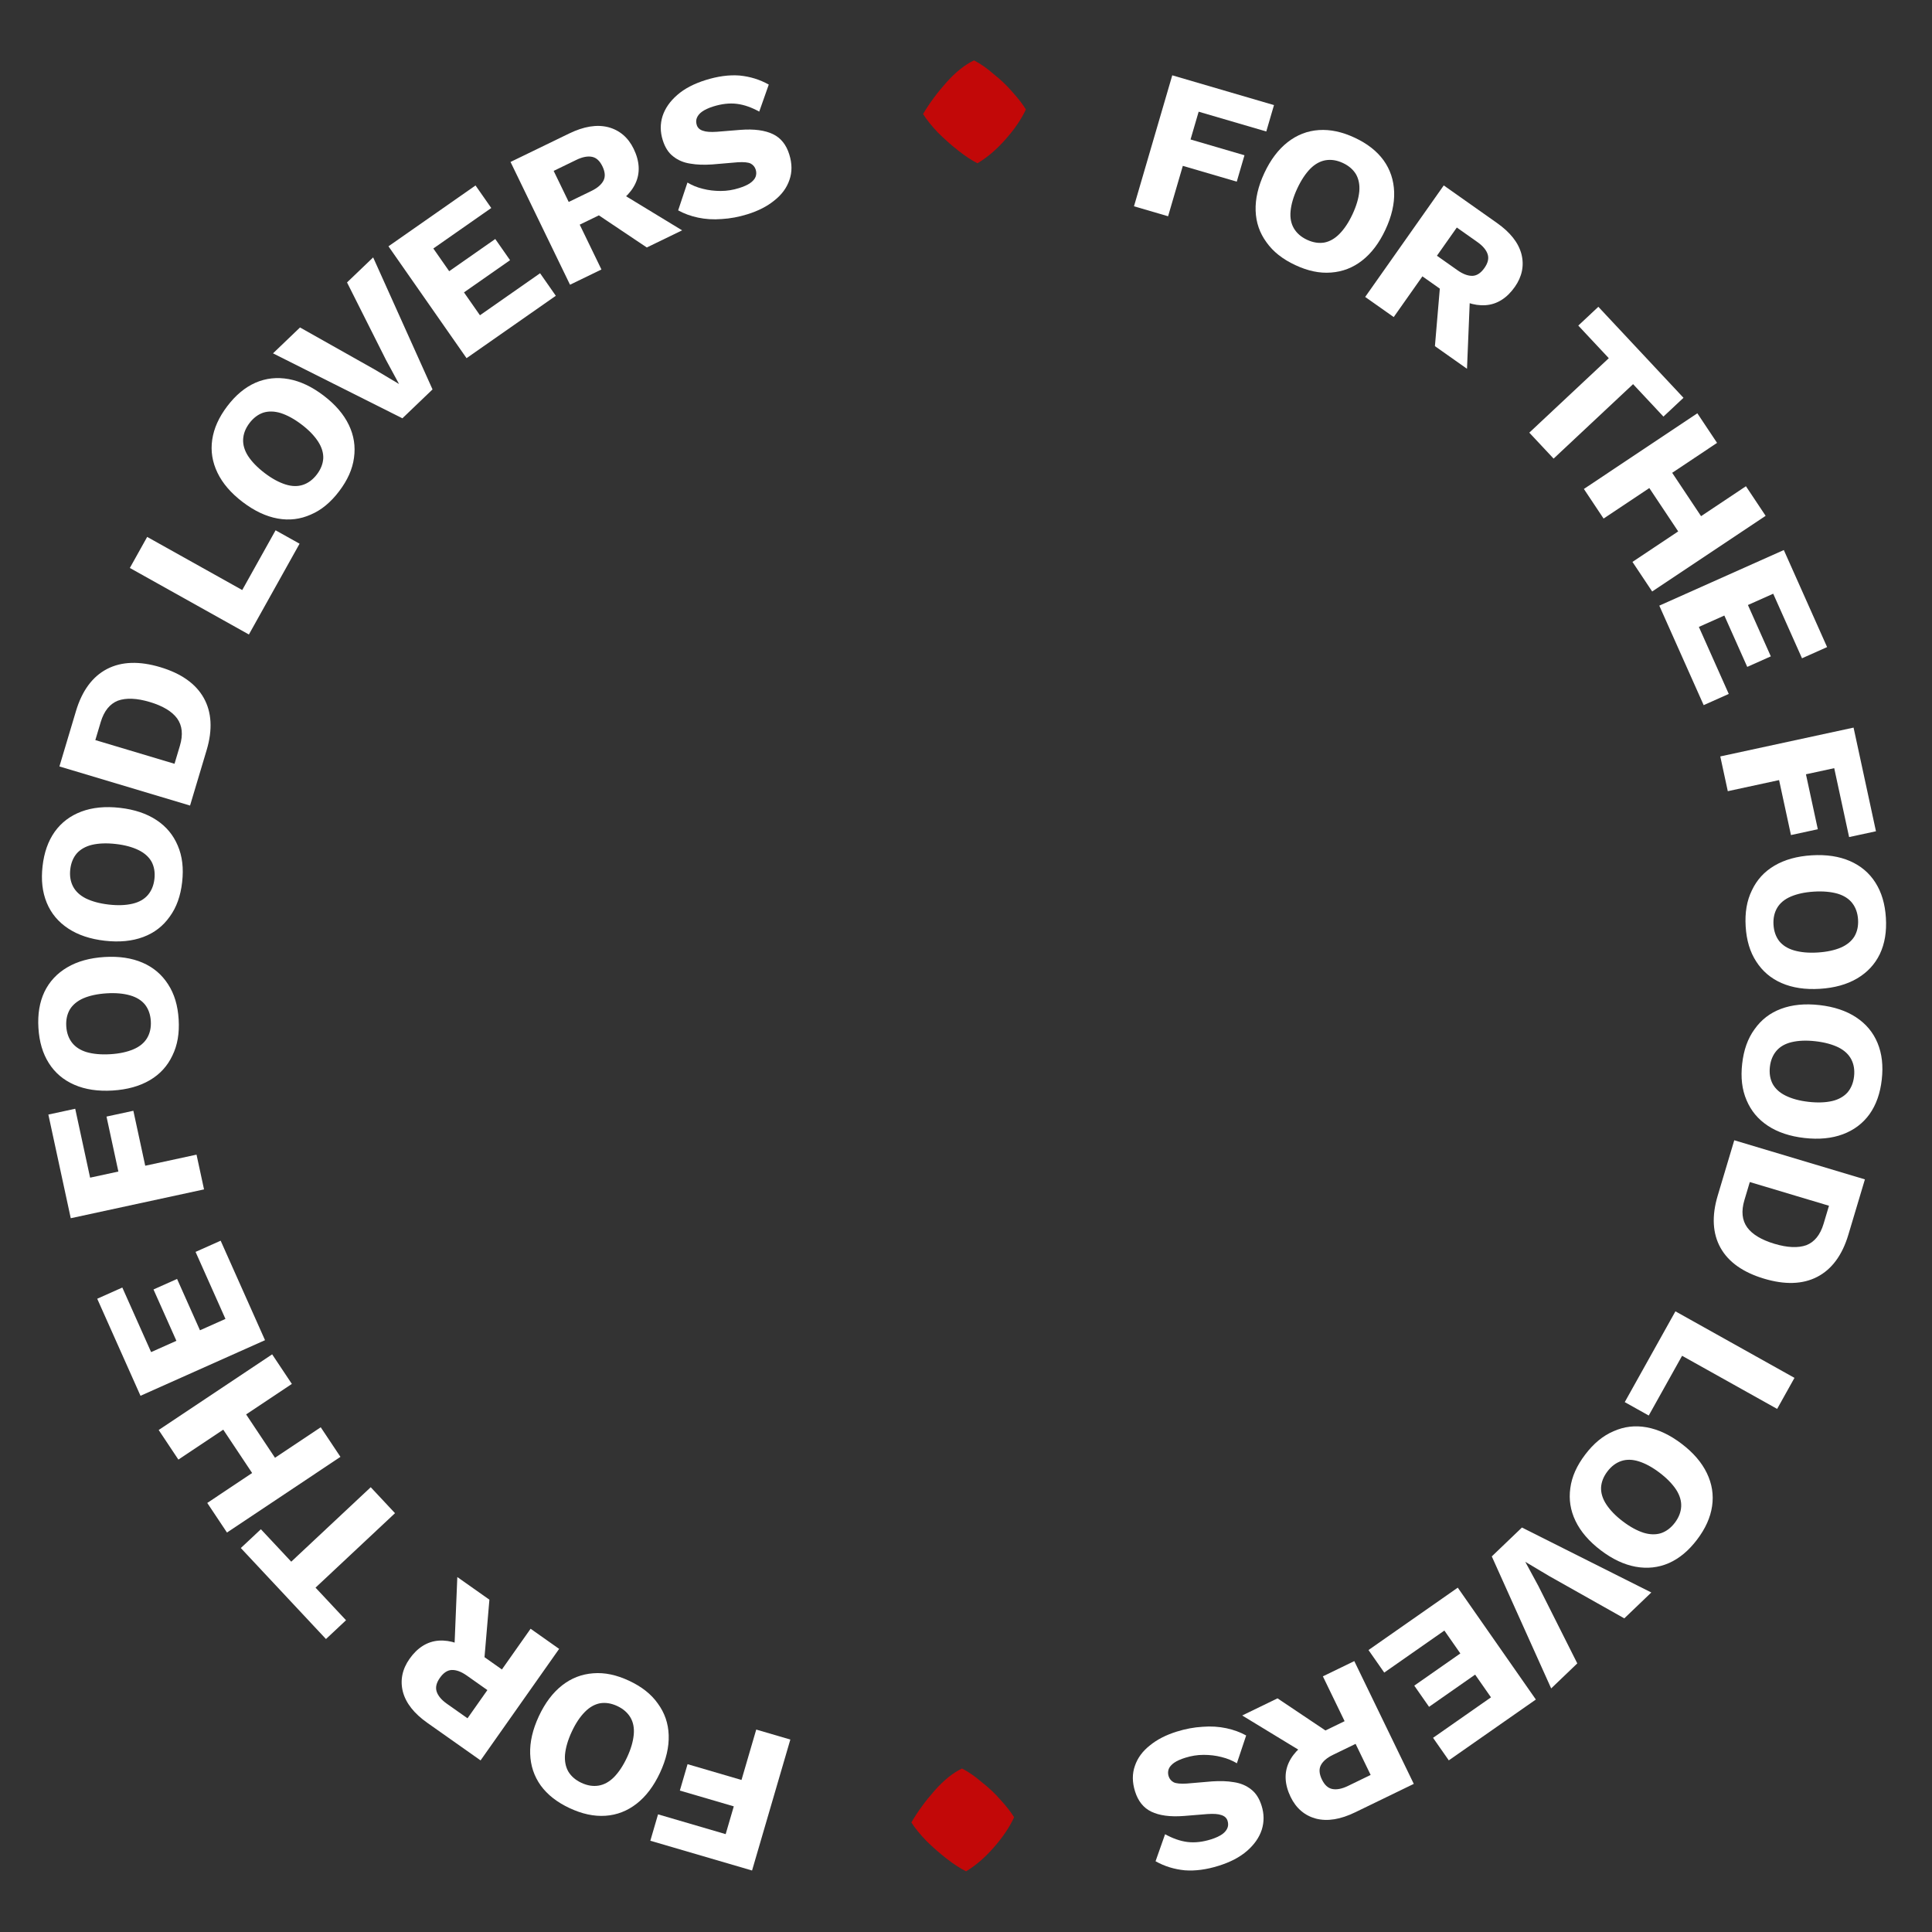 <?xml version="1.0" encoding="UTF-8" standalone="no"?>
<!DOCTYPE svg PUBLIC "-//W3C//DTD SVG 1.1//EN" "http://www.w3.org/Graphics/SVG/1.1/DTD/svg11.dtd">
<svg width="100%" height="100%" viewBox="0 0 215 215" version="1.1" xmlns="http://www.w3.org/2000/svg" xmlns:xlink="http://www.w3.org/1999/xlink" xml:space="preserve" xmlns:serif="http://www.serif.com/" style="fill-rule:evenodd;clip-rule:evenodd;stroke-linejoin:round;stroke-miterlimit:2;">
    <rect x="0" y="0" width="215" height="215" fill="#333333" stroke="none"/>
    <g transform="matrix(1,0,0,1,0,-334.513)">
        <g id="_01" serif:id="01" transform="matrix(0.969,0,0,0.928,1.254,339.149)">
            <rect x="-1.294" y="-4.997" width="220.996" height="230.905" style="fill:none;"/>
            <g transform="matrix(-22.774,-6.96,6.661,-23.795,91.134,204.115)">
                <g>
                    <path d="M0.586,-0.527L0.245,-0.527L0.245,-0.387L0.517,-0.387L0.517,-0.254L0.245,-0.254L0.245,-0L0.073,-0L0.073,-0.66L0.586,-0.66L0.586,-0.527Z" style="fill:white;fill-rule:nonzero;"/>
                </g>
            </g>
            <g transform="matrix(-21.497,-10.495,10.045,-22.46,78.783,200.654)">
                <g>
                    <path d="M0.369,-0.67C0.436,-0.67 0.493,-0.657 0.542,-0.63C0.59,-0.603 0.627,-0.564 0.653,-0.513C0.679,-0.462 0.692,-0.401 0.692,-0.33C0.692,-0.259 0.679,-0.198 0.653,-0.147C0.627,-0.096 0.59,-0.058 0.542,-0.031C0.493,-0.003 0.436,0.01 0.369,0.01C0.302,0.01 0.245,-0.003 0.196,-0.031C0.147,-0.058 0.11,-0.096 0.084,-0.147C0.058,-0.198 0.045,-0.259 0.045,-0.33C0.045,-0.401 0.058,-0.462 0.084,-0.513C0.11,-0.564 0.147,-0.603 0.196,-0.63C0.245,-0.657 0.302,-0.67 0.369,-0.67ZM0.369,-0.535C0.337,-0.535 0.31,-0.527 0.288,-0.512C0.266,-0.497 0.249,-0.474 0.238,-0.444C0.227,-0.413 0.221,-0.375 0.221,-0.33C0.221,-0.285 0.227,-0.248 0.238,-0.217C0.249,-0.186 0.266,-0.163 0.288,-0.148C0.31,-0.133 0.337,-0.125 0.369,-0.125C0.401,-0.125 0.428,-0.133 0.45,-0.148C0.471,-0.163 0.488,-0.186 0.499,-0.217C0.51,-0.248 0.516,-0.285 0.516,-0.33C0.516,-0.375 0.51,-0.413 0.499,-0.444C0.488,-0.474 0.471,-0.497 0.45,-0.512C0.428,-0.527 0.401,-0.535 0.369,-0.535Z" style="fill:white;fill-rule:nonzero;"/>
                </g>
            </g>
            <g transform="matrix(-19.392,-14.286,13.672,-20.262,64.335,193.777)">
                <g>
                    <path d="M0.388,-0.66C0.467,-0.66 0.528,-0.642 0.572,-0.605C0.615,-0.568 0.637,-0.518 0.637,-0.457C0.637,-0.39 0.615,-0.338 0.572,-0.303C0.529,-0.268 0.468,-0.25 0.389,-0.25L0.373,-0.241L0.242,-0.241L0.242,-0L0.073,-0L0.073,-0.66L0.388,-0.66ZM0.364,-0.363C0.397,-0.363 0.422,-0.37 0.439,-0.383C0.456,-0.396 0.464,-0.418 0.464,-0.447C0.464,-0.476 0.456,-0.497 0.439,-0.51C0.422,-0.523 0.397,-0.53 0.364,-0.53L0.242,-0.53L0.242,-0.363L0.364,-0.363ZM0.465,-0.327L0.676,-0L0.486,-0L0.317,-0.289L0.465,-0.327Z" style="fill:white;fill-rule:nonzero;"/>
                </g>
            </g>
            <g transform="matrix(-16.217,-18.098,17.321,-16.944,47.979,180.823)">
                <g>
                    <path d="M0.628,-0.66L0.628,-0.527L0.413,-0.527L0.413,-0L0.241,-0L0.241,-0.527L0.025,-0.527L0.025,-0.66L0.628,-0.66Z" style="fill:white;fill-rule:nonzero;"/>
                </g>
            </g>
            <g transform="matrix(-13.159,-20.629,19.744,-13.749,38.764,171.214)">
                <g>
                    <path d="M0.669,-0.66L0.669,-0L0.497,-0L0.497,-0.66L0.669,-0.66ZM0.245,-0.66L0.245,-0L0.073,-0L0.073,-0.66L0.245,-0.66ZM0.589,-0.399L0.589,-0.266L0.157,-0.266L0.157,-0.399L0.589,-0.399Z" style="fill:white;fill-rule:nonzero;"/>
                </g>
            </g>
            <g transform="matrix(-9.669,-22.64,21.668,-10.102,29.848,157.369)">
                <g>
                    <path d="M0.073,-0L0.073,-0.66L0.587,-0.66L0.587,-0.527L0.245,-0.527L0.245,-0.393L0.517,-0.393L0.517,-0.268L0.245,-0.268L0.245,-0.133L0.6,-0.133L0.6,-0L0.073,-0Z" style="fill:white;fill-rule:nonzero;"/>
                </g>
            </g>
            <g transform="matrix(-5.013,-24.232,23.192,-5.238,22.504,139.403)">
                <g>
                    <path d="M0.586,-0.527L0.245,-0.527L0.245,-0.387L0.517,-0.387L0.517,-0.254L0.245,-0.254L0.245,-0L0.073,-0L0.073,-0.66L0.586,-0.66L0.586,-0.527Z" style="fill:white;fill-rule:nonzero;"/>
                </g>
            </g>
            <g transform="matrix(-1.455,-24.745,23.683,-1.52,19.523,126.389)">
                <g>
                    <path d="M0.369,-0.67C0.436,-0.67 0.493,-0.657 0.542,-0.63C0.59,-0.603 0.627,-0.564 0.653,-0.513C0.679,-0.462 0.692,-0.401 0.692,-0.33C0.692,-0.259 0.679,-0.198 0.653,-0.147C0.627,-0.096 0.59,-0.058 0.542,-0.031C0.493,-0.003 0.436,0.01 0.369,0.01C0.302,0.01 0.245,-0.003 0.196,-0.031C0.147,-0.058 0.11,-0.096 0.084,-0.147C0.058,-0.198 0.045,-0.259 0.045,-0.33C0.045,-0.401 0.058,-0.462 0.084,-0.513C0.11,-0.564 0.147,-0.603 0.196,-0.63C0.245,-0.657 0.302,-0.67 0.369,-0.67ZM0.369,-0.535C0.337,-0.535 0.31,-0.527 0.288,-0.512C0.266,-0.497 0.249,-0.474 0.238,-0.444C0.227,-0.413 0.221,-0.375 0.221,-0.33C0.221,-0.285 0.227,-0.248 0.238,-0.217C0.249,-0.186 0.266,-0.163 0.288,-0.148C0.31,-0.133 0.337,-0.125 0.369,-0.125C0.401,-0.125 0.428,-0.133 0.45,-0.148C0.471,-0.163 0.488,-0.186 0.499,-0.217C0.51,-0.248 0.516,-0.285 0.516,-0.33C0.516,-0.375 0.51,-0.413 0.499,-0.444C0.488,-0.474 0.471,-0.497 0.45,-0.512C0.428,-0.527 0.401,-0.535 0.369,-0.535Z" style="fill:white;fill-rule:nonzero;"/>
                </g>
            </g>
            <g transform="matrix(2.669,-24.634,23.577,2.788,18.404,109.844)">
                <g>
                    <path d="M0.369,-0.67C0.436,-0.67 0.493,-0.657 0.542,-0.63C0.59,-0.603 0.627,-0.564 0.653,-0.513C0.679,-0.462 0.692,-0.401 0.692,-0.33C0.692,-0.259 0.679,-0.198 0.653,-0.147C0.627,-0.096 0.59,-0.058 0.542,-0.031C0.493,-0.003 0.436,0.01 0.369,0.01C0.302,0.01 0.245,-0.003 0.196,-0.031C0.147,-0.058 0.11,-0.096 0.084,-0.147C0.058,-0.198 0.045,-0.259 0.045,-0.33C0.045,-0.401 0.058,-0.462 0.084,-0.513C0.11,-0.564 0.147,-0.603 0.196,-0.63C0.245,-0.657 0.302,-0.67 0.369,-0.67ZM0.369,-0.535C0.337,-0.535 0.31,-0.527 0.288,-0.512C0.266,-0.497 0.249,-0.474 0.238,-0.444C0.227,-0.413 0.221,-0.375 0.221,-0.33C0.221,-0.285 0.227,-0.248 0.238,-0.217C0.249,-0.186 0.266,-0.163 0.288,-0.148C0.31,-0.133 0.337,-0.125 0.369,-0.125C0.401,-0.125 0.428,-0.133 0.45,-0.148C0.471,-0.163 0.488,-0.186 0.499,-0.217C0.51,-0.248 0.516,-0.285 0.516,-0.33C0.516,-0.375 0.51,-0.413 0.499,-0.444C0.488,-0.474 0.471,-0.497 0.45,-0.512C0.428,-0.527 0.401,-0.535 0.369,-0.535Z" style="fill:white;fill-rule:nonzero;"/>
                </g>
            </g>
            <g transform="matrix(6.802,-23.751,22.732,7.107,20.036,93.339)">
                <g>
                    <path d="M0.353,-0.66C0.456,-0.66 0.536,-0.631 0.591,-0.574C0.646,-0.517 0.673,-0.435 0.673,-0.33C0.673,-0.225 0.646,-0.143 0.591,-0.086C0.536,-0.029 0.456,-0 0.353,-0L0.073,-0L0.073,-0.66L0.353,-0.66ZM0.336,-0.13C0.392,-0.13 0.433,-0.147 0.459,-0.181C0.484,-0.214 0.497,-0.264 0.497,-0.33C0.497,-0.396 0.484,-0.446 0.459,-0.48C0.433,-0.513 0.392,-0.53 0.336,-0.53L0.245,-0.53L0.245,-0.13L0.336,-0.13Z" style="fill:white;fill-rule:nonzero;"/>
                </g>
            </g>
            <g transform="matrix(11.571,-21.644,20.715,12.089,26.445,72.671)">
                <g>
                    <path d="M0.245,-0.133L0.576,-0.133L0.576,-0L0.073,-0L0.073,-0.66L0.245,-0.66L0.245,-0.133Z" style="fill:white;fill-rule:nonzero;"/>
                </g>
            </g>
            <g transform="matrix(14.359,-19.737,18.89,15.003,32.165,61.048)">
                <g>
                    <path d="M0.369,-0.67C0.436,-0.67 0.493,-0.657 0.542,-0.63C0.59,-0.603 0.627,-0.564 0.653,-0.513C0.679,-0.462 0.692,-0.401 0.692,-0.33C0.692,-0.259 0.679,-0.198 0.653,-0.147C0.627,-0.096 0.59,-0.058 0.542,-0.031C0.493,-0.003 0.436,0.01 0.369,0.01C0.302,0.01 0.245,-0.003 0.196,-0.031C0.147,-0.058 0.11,-0.096 0.084,-0.147C0.058,-0.198 0.045,-0.259 0.045,-0.33C0.045,-0.401 0.058,-0.462 0.084,-0.513C0.11,-0.564 0.147,-0.603 0.196,-0.63C0.245,-0.657 0.302,-0.67 0.369,-0.67ZM0.369,-0.535C0.337,-0.535 0.31,-0.527 0.288,-0.512C0.266,-0.497 0.249,-0.474 0.238,-0.444C0.227,-0.413 0.221,-0.375 0.221,-0.33C0.221,-0.285 0.227,-0.248 0.238,-0.217C0.249,-0.186 0.266,-0.163 0.288,-0.148C0.31,-0.133 0.337,-0.125 0.369,-0.125C0.401,-0.125 0.428,-0.133 0.45,-0.148C0.471,-0.163 0.488,-0.186 0.499,-0.217C0.51,-0.248 0.516,-0.285 0.516,-0.33C0.516,-0.375 0.51,-0.413 0.499,-0.444C0.488,-0.474 0.471,-0.497 0.45,-0.512C0.428,-0.527 0.401,-0.535 0.369,-0.535Z" style="fill:white;fill-rule:nonzero;"/>
                </g>
            </g>
            <g transform="matrix(17.139,-17.145,16.41,17.907,40.787,49.298)">
                <g>
                    <path d="M0.677,-0.66L0.443,-0L0.241,-0L0.006,-0.66L0.187,-0.66L0.308,-0.261L0.344,-0.131L0.379,-0.259L0.502,-0.66L0.677,-0.66Z" style="fill:white;fill-rule:nonzero;"/>
                </g>
            </g>
            <g transform="matrix(19.453,-14.196,13.587,20.325,50.866,38.992)">
                <g>
                    <path d="M0.073,-0L0.073,-0.66L0.587,-0.66L0.587,-0.527L0.245,-0.527L0.245,-0.393L0.517,-0.393L0.517,-0.268L0.245,-0.268L0.245,-0.133L0.6,-0.133L0.6,-0L0.073,-0Z" style="fill:white;fill-rule:nonzero;"/>
                </g>
            </g>
            <g transform="matrix(21.35,-10.816,10.352,22.308,62.611,29.938)">
                <g>
                    <path d="M0.388,-0.66C0.467,-0.66 0.528,-0.642 0.572,-0.605C0.615,-0.568 0.637,-0.518 0.637,-0.457C0.637,-0.39 0.615,-0.338 0.572,-0.303C0.529,-0.268 0.468,-0.25 0.389,-0.25L0.373,-0.241L0.242,-0.241L0.242,-0L0.073,-0L0.073,-0.66L0.388,-0.66ZM0.364,-0.363C0.397,-0.363 0.422,-0.37 0.439,-0.383C0.456,-0.396 0.464,-0.418 0.464,-0.447C0.464,-0.476 0.456,-0.497 0.439,-0.51C0.422,-0.523 0.397,-0.53 0.364,-0.53L0.242,-0.53L0.242,-0.363L0.364,-0.363ZM0.465,-0.327L0.676,-0L0.486,-0L0.317,-0.289L0.465,-0.327Z" style="fill:white;fill-rule:nonzero;"/>
                </g>
            </g>
            <g transform="matrix(22.649,-7.391,7.074,23.664,76.99,22.904)">
                <g>
                    <path d="M0.331,-0.67C0.392,-0.67 0.446,-0.661 0.494,-0.642C0.541,-0.622 0.581,-0.595 0.616,-0.558L0.533,-0.447C0.504,-0.477 0.474,-0.5 0.441,-0.515C0.408,-0.53 0.37,-0.537 0.328,-0.537C0.303,-0.537 0.283,-0.534 0.268,-0.529C0.253,-0.524 0.242,-0.516 0.235,-0.507C0.228,-0.498 0.225,-0.487 0.225,-0.475C0.225,-0.461 0.232,-0.449 0.245,-0.44C0.258,-0.43 0.279,-0.422 0.308,-0.415L0.419,-0.39C0.485,-0.375 0.533,-0.352 0.564,-0.323C0.595,-0.294 0.61,-0.255 0.61,-0.206C0.61,-0.159 0.598,-0.12 0.574,-0.088C0.55,-0.055 0.517,-0.031 0.475,-0.015C0.433,0.002 0.385,0.01 0.331,0.01C0.287,0.01 0.245,0.005 0.205,-0.005C0.165,-0.014 0.129,-0.028 0.097,-0.046C0.065,-0.064 0.038,-0.085 0.016,-0.108L0.099,-0.223C0.116,-0.204 0.136,-0.187 0.161,-0.172C0.185,-0.157 0.212,-0.145 0.241,-0.136C0.27,-0.127 0.299,-0.123 0.329,-0.123C0.352,-0.123 0.372,-0.125 0.388,-0.13C0.403,-0.135 0.415,-0.142 0.422,-0.151C0.429,-0.16 0.433,-0.171 0.433,-0.184C0.433,-0.198 0.428,-0.21 0.418,-0.22C0.408,-0.229 0.389,-0.237 0.361,-0.244L0.239,-0.271C0.202,-0.28 0.169,-0.291 0.14,-0.306C0.111,-0.32 0.088,-0.339 0.071,-0.364C0.054,-0.388 0.046,-0.418 0.046,-0.455C0.046,-0.496 0.057,-0.533 0.08,-0.566C0.103,-0.598 0.135,-0.623 0.178,-0.642C0.221,-0.661 0.272,-0.67 0.331,-0.67Z" style="fill:white;fill-rule:nonzero;"/>
                </g>
            </g>
            <g transform="matrix(22.774,6.96,-6.661,23.795,127.274,19.233)">
                <g>
                    <path d="M0.586,-0.527L0.245,-0.527L0.245,-0.387L0.517,-0.387L0.517,-0.254L0.245,-0.254L0.245,-0L0.073,-0L0.073,-0.66L0.586,-0.66L0.586,-0.527Z" style="fill:white;fill-rule:nonzero;"/>
                </g>
            </g>
            <g transform="matrix(21.497,10.495,-10.045,22.46,139.625,22.694)">
                <g>
                    <path d="M0.369,-0.67C0.436,-0.67 0.493,-0.657 0.542,-0.63C0.59,-0.603 0.627,-0.564 0.653,-0.513C0.679,-0.462 0.692,-0.401 0.692,-0.33C0.692,-0.259 0.679,-0.198 0.653,-0.147C0.627,-0.096 0.59,-0.058 0.542,-0.031C0.493,-0.003 0.436,0.01 0.369,0.01C0.302,0.01 0.245,-0.003 0.196,-0.031C0.147,-0.058 0.11,-0.096 0.084,-0.147C0.058,-0.198 0.045,-0.259 0.045,-0.33C0.045,-0.401 0.058,-0.462 0.084,-0.513C0.11,-0.564 0.147,-0.603 0.196,-0.63C0.245,-0.657 0.302,-0.67 0.369,-0.67ZM0.369,-0.535C0.337,-0.535 0.31,-0.527 0.288,-0.512C0.266,-0.497 0.249,-0.474 0.238,-0.444C0.227,-0.413 0.221,-0.375 0.221,-0.33C0.221,-0.285 0.227,-0.248 0.238,-0.217C0.249,-0.186 0.266,-0.163 0.288,-0.148C0.31,-0.133 0.337,-0.125 0.369,-0.125C0.401,-0.125 0.428,-0.133 0.45,-0.148C0.471,-0.163 0.488,-0.186 0.499,-0.217C0.51,-0.248 0.516,-0.285 0.516,-0.33C0.516,-0.375 0.51,-0.413 0.499,-0.444C0.488,-0.474 0.471,-0.497 0.45,-0.512C0.428,-0.527 0.401,-0.535 0.369,-0.535Z" style="fill:white;fill-rule:nonzero;"/>
                </g>
            </g>
            <g transform="matrix(19.392,14.286,-13.672,20.262,154.073,29.57)">
                <g>
                    <path d="M0.388,-0.66C0.467,-0.66 0.528,-0.642 0.572,-0.605C0.615,-0.568 0.637,-0.518 0.637,-0.457C0.637,-0.39 0.615,-0.338 0.572,-0.303C0.529,-0.268 0.468,-0.25 0.389,-0.25L0.373,-0.241L0.242,-0.241L0.242,-0L0.073,-0L0.073,-0.66L0.388,-0.66ZM0.364,-0.363C0.397,-0.363 0.422,-0.37 0.439,-0.383C0.456,-0.396 0.464,-0.418 0.464,-0.447C0.464,-0.476 0.456,-0.497 0.439,-0.51C0.422,-0.523 0.397,-0.53 0.364,-0.53L0.242,-0.53L0.242,-0.363L0.364,-0.363ZM0.465,-0.327L0.676,-0L0.486,-0L0.317,-0.289L0.465,-0.327Z" style="fill:white;fill-rule:nonzero;"/>
                </g>
            </g>
            <g transform="matrix(16.217,18.098,-17.321,16.944,170.429,42.525)">
                <g>
                    <path d="M0.628,-0.66L0.628,-0.527L0.413,-0.527L0.413,-0L0.241,-0L0.241,-0.527L0.025,-0.527L0.025,-0.66L0.628,-0.66Z" style="fill:white;fill-rule:nonzero;"/>
                </g>
            </g>
            <g transform="matrix(13.159,20.629,-19.744,13.749,179.644,52.134)">
                <g>
                    <path d="M0.669,-0.66L0.669,-0L0.497,-0L0.497,-0.66L0.669,-0.66ZM0.245,-0.66L0.245,-0L0.073,-0L0.073,-0.66L0.245,-0.66ZM0.589,-0.399L0.589,-0.266L0.157,-0.266L0.157,-0.399L0.589,-0.399Z" style="fill:white;fill-rule:nonzero;"/>
                </g>
            </g>
            <g transform="matrix(9.669,22.64,-21.668,10.102,188.56,65.979)">
                <g>
                    <path d="M0.073,-0L0.073,-0.66L0.587,-0.66L0.587,-0.527L0.245,-0.527L0.245,-0.393L0.517,-0.393L0.517,-0.268L0.245,-0.268L0.245,-0.133L0.6,-0.133L0.6,-0L0.073,-0Z" style="fill:white;fill-rule:nonzero;"/>
                </g>
            </g>
            <g transform="matrix(5.013,24.232,-23.192,5.238,195.904,83.945)">
                <g>
                    <path d="M0.586,-0.527L0.245,-0.527L0.245,-0.387L0.517,-0.387L0.517,-0.254L0.245,-0.254L0.245,-0L0.073,-0L0.073,-0.66L0.586,-0.66L0.586,-0.527Z" style="fill:white;fill-rule:nonzero;"/>
                </g>
            </g>
            <g transform="matrix(1.455,24.745,-23.683,1.52,198.885,96.959)">
                <g>
                    <path d="M0.369,-0.67C0.436,-0.67 0.493,-0.657 0.542,-0.63C0.59,-0.603 0.627,-0.564 0.653,-0.513C0.679,-0.462 0.692,-0.401 0.692,-0.33C0.692,-0.259 0.679,-0.198 0.653,-0.147C0.627,-0.096 0.59,-0.058 0.542,-0.031C0.493,-0.003 0.436,0.01 0.369,0.01C0.302,0.01 0.245,-0.003 0.196,-0.031C0.147,-0.058 0.11,-0.096 0.084,-0.147C0.058,-0.198 0.045,-0.259 0.045,-0.33C0.045,-0.401 0.058,-0.462 0.084,-0.513C0.11,-0.564 0.147,-0.603 0.196,-0.63C0.245,-0.657 0.302,-0.67 0.369,-0.67ZM0.369,-0.535C0.337,-0.535 0.31,-0.527 0.288,-0.512C0.266,-0.497 0.249,-0.474 0.238,-0.444C0.227,-0.413 0.221,-0.375 0.221,-0.33C0.221,-0.285 0.227,-0.248 0.238,-0.217C0.249,-0.186 0.266,-0.163 0.288,-0.148C0.31,-0.133 0.337,-0.125 0.369,-0.125C0.401,-0.125 0.428,-0.133 0.45,-0.148C0.471,-0.163 0.488,-0.186 0.499,-0.217C0.51,-0.248 0.516,-0.285 0.516,-0.33C0.516,-0.375 0.51,-0.413 0.499,-0.444C0.488,-0.474 0.471,-0.497 0.45,-0.512C0.428,-0.527 0.401,-0.535 0.369,-0.535Z" style="fill:white;fill-rule:nonzero;"/>
                </g>
            </g>
            <g transform="matrix(-2.669,24.634,-23.577,-2.788,200.004,113.503)">
                <g>
                    <path d="M0.369,-0.67C0.436,-0.67 0.493,-0.657 0.542,-0.63C0.59,-0.603 0.627,-0.564 0.653,-0.513C0.679,-0.462 0.692,-0.401 0.692,-0.33C0.692,-0.259 0.679,-0.198 0.653,-0.147C0.627,-0.096 0.59,-0.058 0.542,-0.031C0.493,-0.003 0.436,0.01 0.369,0.01C0.302,0.01 0.245,-0.003 0.196,-0.031C0.147,-0.058 0.11,-0.096 0.084,-0.147C0.058,-0.198 0.045,-0.259 0.045,-0.33C0.045,-0.401 0.058,-0.462 0.084,-0.513C0.11,-0.564 0.147,-0.603 0.196,-0.63C0.245,-0.657 0.302,-0.67 0.369,-0.67ZM0.369,-0.535C0.337,-0.535 0.31,-0.527 0.288,-0.512C0.266,-0.497 0.249,-0.474 0.238,-0.444C0.227,-0.413 0.221,-0.375 0.221,-0.33C0.221,-0.285 0.227,-0.248 0.238,-0.217C0.249,-0.186 0.266,-0.163 0.288,-0.148C0.31,-0.133 0.337,-0.125 0.369,-0.125C0.401,-0.125 0.428,-0.133 0.45,-0.148C0.471,-0.163 0.488,-0.186 0.499,-0.217C0.51,-0.248 0.516,-0.285 0.516,-0.33C0.516,-0.375 0.51,-0.413 0.499,-0.444C0.488,-0.474 0.471,-0.497 0.45,-0.512C0.428,-0.527 0.401,-0.535 0.369,-0.535Z" style="fill:white;fill-rule:nonzero;"/>
                </g>
            </g>
            <g transform="matrix(-6.802,23.751,-22.732,-7.107,198.372,130.009)">
                <g>
                    <path d="M0.353,-0.66C0.456,-0.66 0.536,-0.631 0.591,-0.574C0.646,-0.517 0.673,-0.435 0.673,-0.33C0.673,-0.225 0.646,-0.143 0.591,-0.086C0.536,-0.029 0.456,-0 0.353,-0L0.073,-0L0.073,-0.66L0.353,-0.66ZM0.336,-0.13C0.392,-0.13 0.433,-0.147 0.459,-0.181C0.484,-0.214 0.497,-0.264 0.497,-0.33C0.497,-0.396 0.484,-0.446 0.459,-0.48C0.433,-0.513 0.392,-0.53 0.336,-0.53L0.245,-0.53L0.245,-0.13L0.336,-0.13Z" style="fill:white;fill-rule:nonzero;"/>
                </g>
            </g>
            <g transform="matrix(-11.571,21.644,-20.715,-12.089,191.963,150.676)">
                <g>
                    <path d="M0.245,-0.133L0.576,-0.133L0.576,-0L0.073,-0L0.073,-0.66L0.245,-0.66L0.245,-0.133Z" style="fill:white;fill-rule:nonzero;"/>
                </g>
            </g>
            <g transform="matrix(-14.359,19.737,-18.89,-15.003,186.243,162.3)">
                <g>
                    <path d="M0.369,-0.67C0.436,-0.67 0.493,-0.657 0.542,-0.63C0.59,-0.603 0.627,-0.564 0.653,-0.513C0.679,-0.462 0.692,-0.401 0.692,-0.33C0.692,-0.259 0.679,-0.198 0.653,-0.147C0.627,-0.096 0.59,-0.058 0.542,-0.031C0.493,-0.003 0.436,0.01 0.369,0.01C0.302,0.01 0.245,-0.003 0.196,-0.031C0.147,-0.058 0.11,-0.096 0.084,-0.147C0.058,-0.198 0.045,-0.259 0.045,-0.33C0.045,-0.401 0.058,-0.462 0.084,-0.513C0.11,-0.564 0.147,-0.603 0.196,-0.63C0.245,-0.657 0.302,-0.67 0.369,-0.67ZM0.369,-0.535C0.337,-0.535 0.31,-0.527 0.288,-0.512C0.266,-0.497 0.249,-0.474 0.238,-0.444C0.227,-0.413 0.221,-0.375 0.221,-0.33C0.221,-0.285 0.227,-0.248 0.238,-0.217C0.249,-0.186 0.266,-0.163 0.288,-0.148C0.31,-0.133 0.337,-0.125 0.369,-0.125C0.401,-0.125 0.428,-0.133 0.45,-0.148C0.471,-0.163 0.488,-0.186 0.499,-0.217C0.51,-0.248 0.516,-0.285 0.516,-0.33C0.516,-0.375 0.51,-0.413 0.499,-0.444C0.488,-0.474 0.471,-0.497 0.45,-0.512C0.428,-0.527 0.401,-0.535 0.369,-0.535Z" style="fill:white;fill-rule:nonzero;"/>
                </g>
            </g>
            <g transform="matrix(-17.139,17.145,-16.41,-17.907,177.621,174.05)">
                <g>
                    <path d="M0.677,-0.66L0.443,-0L0.241,-0L0.006,-0.66L0.187,-0.66L0.308,-0.261L0.344,-0.131L0.379,-0.259L0.502,-0.66L0.677,-0.66Z" style="fill:white;fill-rule:nonzero;"/>
                </g>
            </g>
            <g transform="matrix(-19.453,14.196,-13.587,-20.325,167.542,184.356)">
                <g>
                    <path d="M0.073,-0L0.073,-0.66L0.587,-0.66L0.587,-0.527L0.245,-0.527L0.245,-0.393L0.517,-0.393L0.517,-0.268L0.245,-0.268L0.245,-0.133L0.6,-0.133L0.6,-0L0.073,-0Z" style="fill:white;fill-rule:nonzero;"/>
                </g>
            </g>
            <g transform="matrix(-21.35,10.816,-10.352,-22.308,155.797,193.41)">
                <g>
                    <path d="M0.388,-0.66C0.467,-0.66 0.528,-0.642 0.572,-0.605C0.615,-0.568 0.637,-0.518 0.637,-0.457C0.637,-0.39 0.615,-0.338 0.572,-0.303C0.529,-0.268 0.468,-0.25 0.389,-0.25L0.373,-0.241L0.242,-0.241L0.242,-0L0.073,-0L0.073,-0.66L0.388,-0.66ZM0.364,-0.363C0.397,-0.363 0.422,-0.37 0.439,-0.383C0.456,-0.396 0.464,-0.418 0.464,-0.447C0.464,-0.476 0.456,-0.497 0.439,-0.51C0.422,-0.523 0.397,-0.53 0.364,-0.53L0.242,-0.53L0.242,-0.363L0.364,-0.363ZM0.465,-0.327L0.676,-0L0.486,-0L0.317,-0.289L0.465,-0.327Z" style="fill:white;fill-rule:nonzero;"/>
                </g>
            </g>
            <g transform="matrix(-22.649,7.391,-7.074,-23.664,141.418,200.444)">
                <g>
                    <path d="M0.331,-0.67C0.392,-0.67 0.446,-0.661 0.494,-0.642C0.541,-0.622 0.581,-0.595 0.616,-0.558L0.533,-0.447C0.504,-0.477 0.474,-0.5 0.441,-0.515C0.408,-0.53 0.37,-0.537 0.328,-0.537C0.303,-0.537 0.283,-0.534 0.268,-0.529C0.253,-0.524 0.242,-0.516 0.235,-0.507C0.228,-0.498 0.225,-0.487 0.225,-0.475C0.225,-0.461 0.232,-0.449 0.245,-0.44C0.258,-0.43 0.279,-0.422 0.308,-0.415L0.419,-0.39C0.485,-0.375 0.533,-0.352 0.564,-0.323C0.595,-0.294 0.61,-0.255 0.61,-0.206C0.61,-0.159 0.598,-0.12 0.574,-0.088C0.55,-0.055 0.517,-0.031 0.475,-0.015C0.433,0.002 0.385,0.01 0.331,0.01C0.287,0.01 0.245,0.005 0.205,-0.005C0.165,-0.014 0.129,-0.028 0.097,-0.046C0.065,-0.064 0.038,-0.085 0.016,-0.108L0.099,-0.223C0.116,-0.204 0.136,-0.187 0.161,-0.172C0.185,-0.157 0.212,-0.145 0.241,-0.136C0.27,-0.127 0.299,-0.123 0.329,-0.123C0.352,-0.123 0.372,-0.125 0.388,-0.13C0.403,-0.135 0.415,-0.142 0.422,-0.151C0.429,-0.16 0.433,-0.171 0.433,-0.184C0.433,-0.198 0.428,-0.21 0.418,-0.22C0.408,-0.229 0.389,-0.237 0.361,-0.244L0.239,-0.271C0.202,-0.28 0.169,-0.291 0.14,-0.306C0.111,-0.32 0.088,-0.339 0.071,-0.364C0.054,-0.388 0.046,-0.418 0.046,-0.455C0.046,-0.496 0.057,-0.533 0.08,-0.566C0.103,-0.598 0.135,-0.623 0.178,-0.642C0.221,-0.661 0.272,-0.67 0.331,-0.67Z" style="fill:white;fill-rule:nonzero;"/>
                </g>
            </g>
            <g transform="matrix(0.616,0.048,-0.046,0.644,101.781,-2.323)">
                <path d="M16.773,25C15.663,24.541 14.423,23.852 13.052,22.933C11.68,22.014 10.342,20.997 9.036,19.881C7.796,18.765 6.784,17.682 6,16.632C7.045,14.532 8.351,12.465 9.918,10.43C11.485,8.396 13.084,6.919 14.717,6C15.957,6.525 17.23,7.28 18.536,8.264C19.907,9.183 21.148,10.2 22.258,11.316C23.433,12.432 24.347,13.449 25,14.368C24.282,16.271 23.139,18.24 21.572,20.275C20.07,22.244 18.471,23.819 16.773,25Z" style="fill:rgb(194,8,8);fill-rule:nonzero;"/>
            </g>
            <g transform="matrix(0.616,0.044,-0.042,0.644,100.372,202.571)">
                <path d="M16.773,25C15.663,24.541 14.423,23.852 13.052,22.933C11.68,22.014 10.342,20.997 9.036,19.881C7.796,18.765 6.784,17.682 6,16.632C7.045,14.532 8.351,12.465 9.918,10.43C11.485,8.396 13.084,6.919 14.717,6C15.957,6.525 17.23,7.28 18.536,8.264C19.907,9.183 21.148,10.2 22.258,11.316C23.433,12.432 24.347,13.449 25,14.368C24.282,16.271 23.139,18.24 21.572,20.275C20.07,22.244 18.471,23.819 16.773,25Z" style="fill:rgb(194,8,8);fill-rule:nonzero;"/>
            </g>
        </g>
    </g>
</svg>

